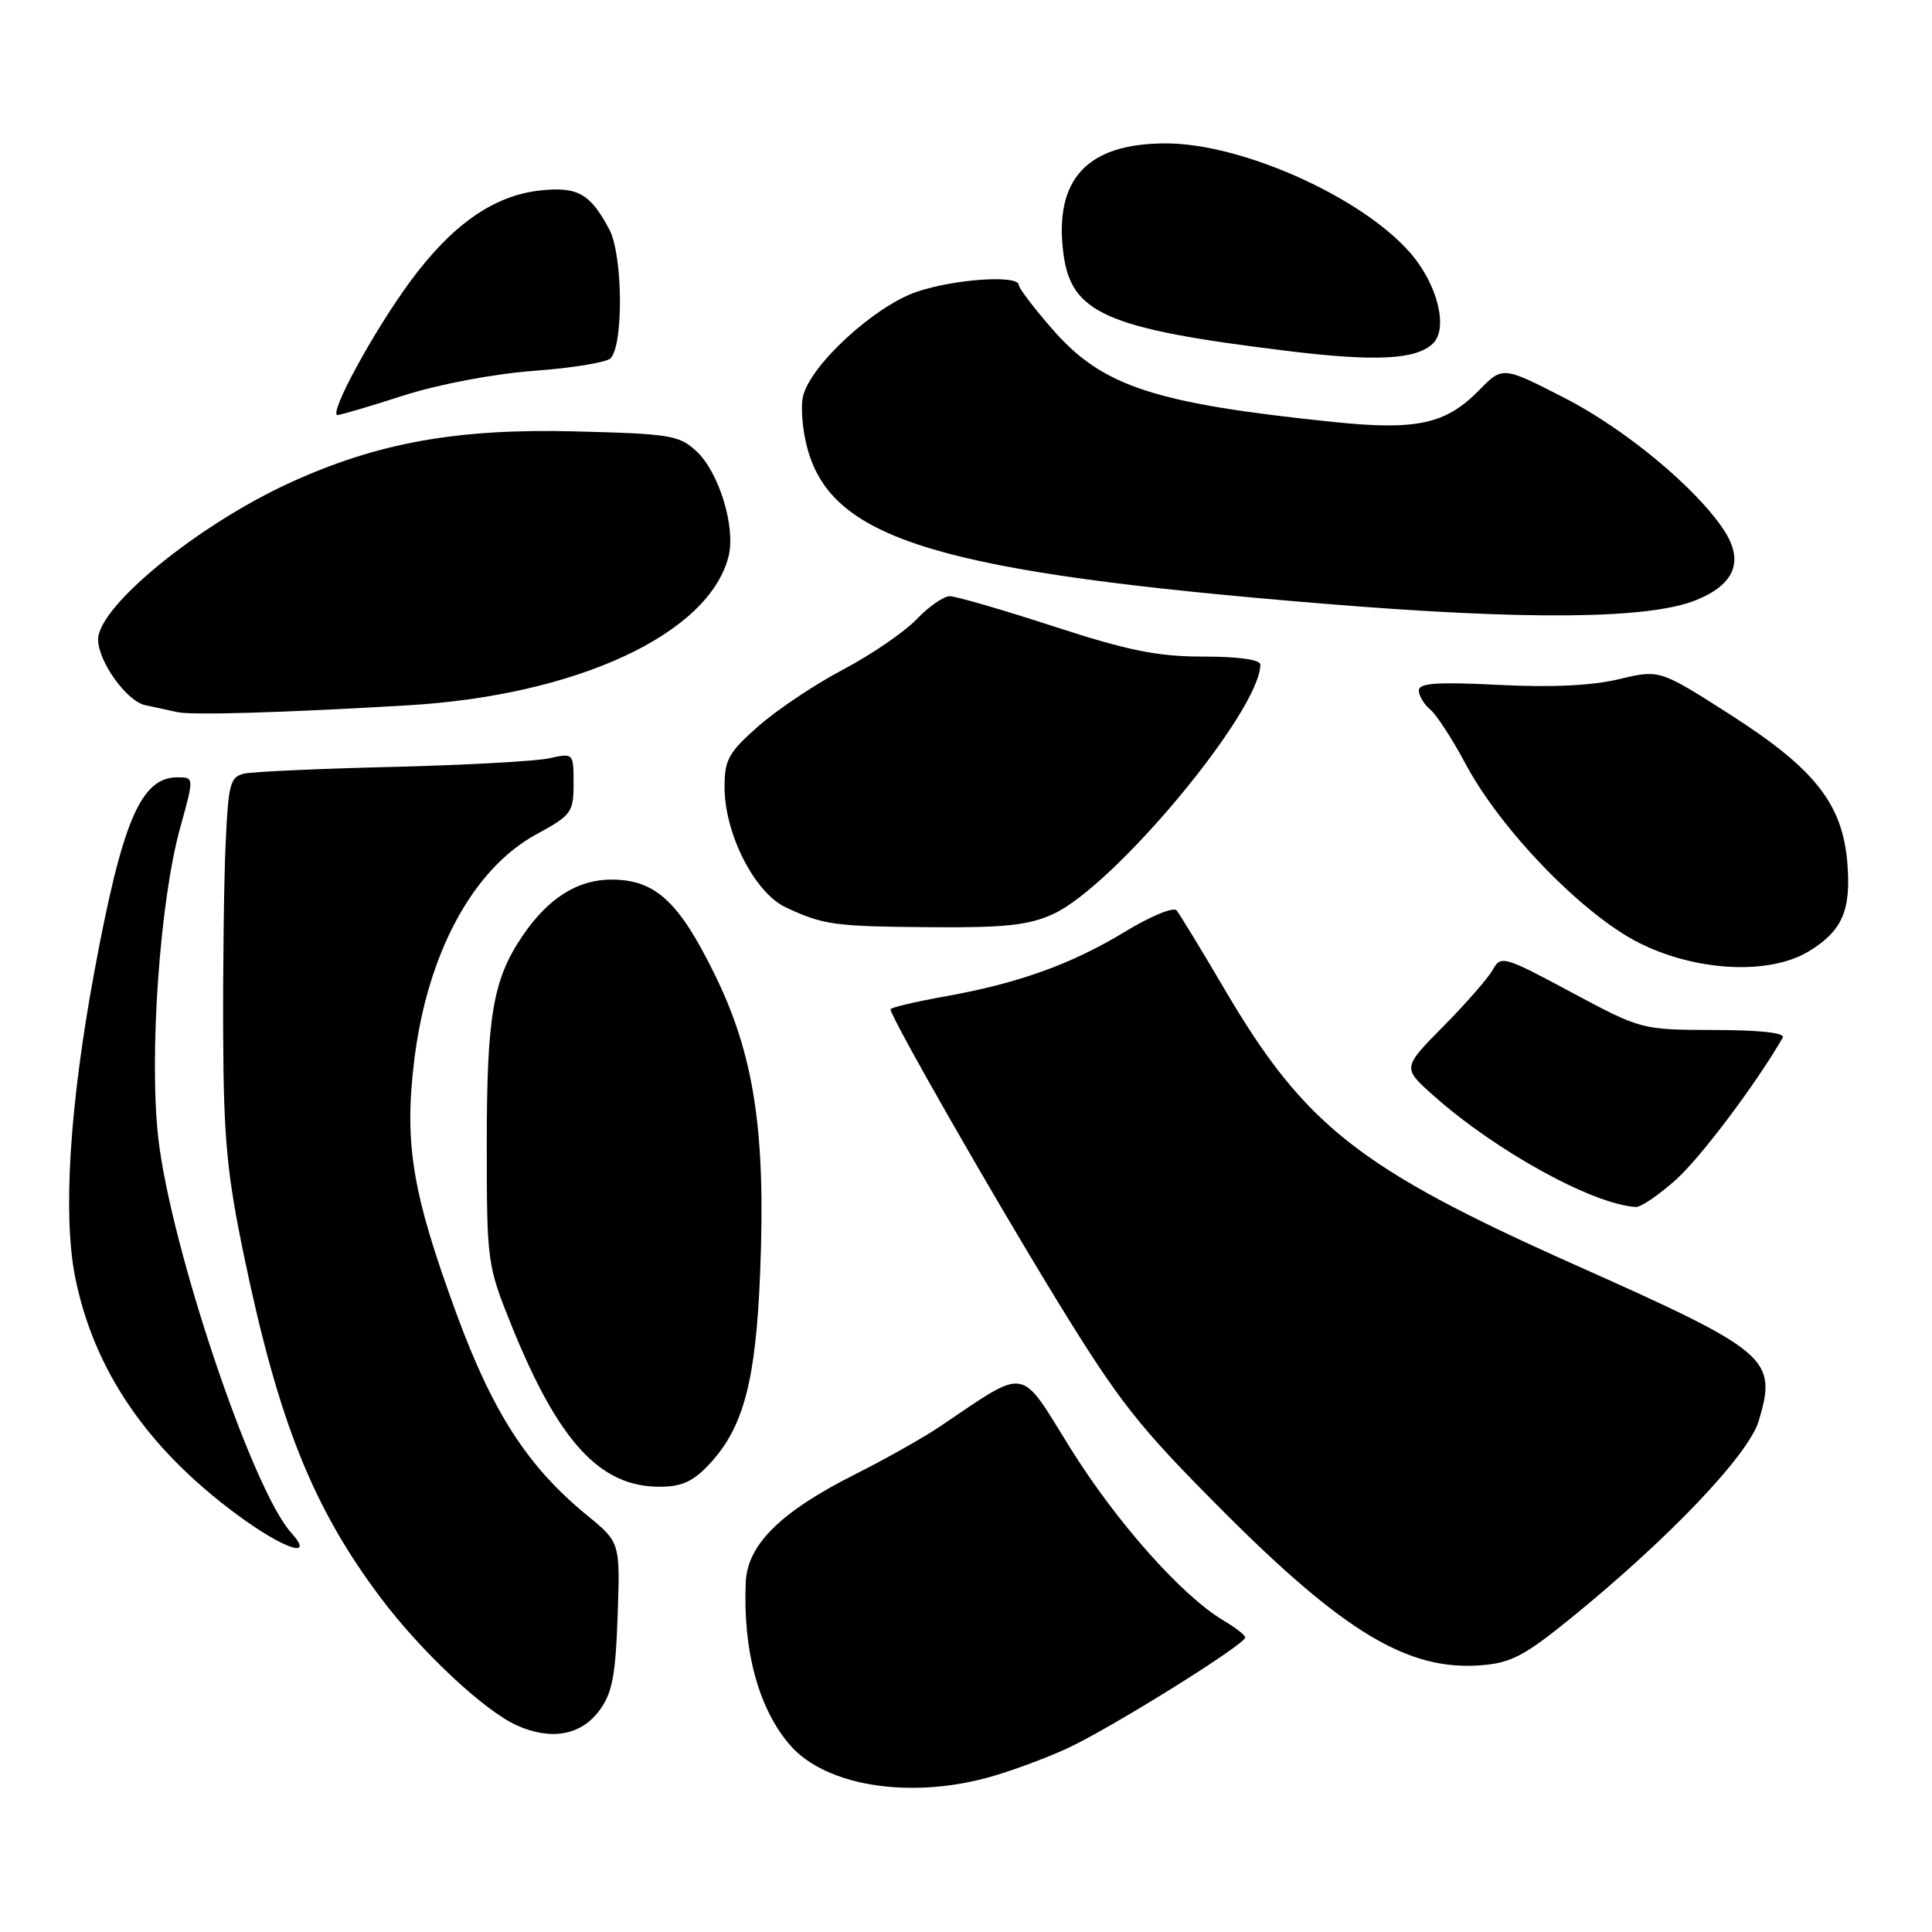 <?xml version="1.0" encoding="UTF-8" standalone="no"?>
<!DOCTYPE svg PUBLIC "-//W3C//DTD SVG 1.1//EN" "http://www.w3.org/Graphics/SVG/1.1/DTD/svg11.dtd" >
<svg xmlns="http://www.w3.org/2000/svg" xmlns:xlink="http://www.w3.org/1999/xlink" version="1.1" viewBox="0 0 256 256">
 <g >
 <path fill="currentColor"
d=" M 130.66 235.60 C 133.50 234.85 138.31 233.09 141.35 231.70 C 147.06 229.08 164.99 217.91 165.00 216.97 C 165.00 216.67 163.71 215.67 162.13 214.73 C 156.64 211.49 147.94 201.70 141.83 191.89 C 134.98 180.88 136.33 181.10 124.50 189.05 C 122.30 190.53 117.29 193.35 113.37 195.32 C 103.48 200.29 99.05 204.64 98.82 209.62 C 98.40 218.73 100.56 226.59 104.79 231.35 C 109.44 236.59 120.27 238.37 130.66 235.60 Z  M 79.40 226.68 C 81.12 224.37 81.56 222.11 81.84 214.12 C 82.18 204.38 82.18 204.38 77.78 200.78 C 69.95 194.37 65.33 187.23 60.52 174.17 C 54.63 158.15 53.53 151.58 54.89 140.48 C 56.62 126.33 62.67 115.13 71.04 110.57 C 75.73 108.02 76.00 107.65 76.00 103.82 C 76.00 99.78 76.00 99.77 72.75 100.48 C 70.96 100.87 61.62 101.38 52.00 101.62 C 42.38 101.85 33.56 102.25 32.40 102.50 C 30.50 102.92 30.26 103.80 29.90 111.73 C 29.68 116.55 29.53 127.92 29.57 137.00 C 29.63 150.89 30.07 155.56 32.35 166.50 C 36.91 188.40 41.46 199.76 50.43 211.70 C 55.82 218.87 64.17 226.69 68.50 228.63 C 73.02 230.65 76.97 229.94 79.40 226.68 Z  M 208.17 214.40 C 221.19 203.81 231.68 192.79 233.04 188.28 C 235.52 179.98 234.48 179.10 208.50 167.51 C 180.12 154.84 172.88 149.15 162.31 131.16 C 159.19 125.85 156.30 121.11 155.90 120.63 C 155.49 120.15 152.45 121.40 149.15 123.41 C 141.97 127.77 134.99 130.28 125.22 132.03 C 121.25 132.74 118.00 133.51 118.00 133.74 C 118.00 134.75 131.21 157.86 139.86 172.00 C 148.30 185.77 150.76 188.90 161.93 200.10 C 178.07 216.29 186.58 221.40 196.20 220.66 C 200.20 220.36 201.99 219.42 208.17 214.40 Z  M 38.58 203.09 C 33.42 197.39 22.62 165.28 20.97 150.77 C 19.74 139.85 21.18 119.41 23.87 109.69 C 25.73 103.00 25.73 103.00 23.52 103.00 C 18.66 103.00 16.20 108.75 12.48 128.87 C 9.24 146.41 8.32 160.88 9.94 169.13 C 12.37 181.43 19.43 191.84 31.36 200.66 C 37.58 205.27 41.85 206.70 38.58 203.09 Z  M 94.01 193.99 C 98.53 189.15 100.16 182.98 100.73 168.47 C 101.47 149.81 99.93 139.77 94.69 129.09 C 89.94 119.41 86.81 116.55 81.00 116.55 C 76.53 116.55 72.64 119.01 69.25 123.99 C 65.33 129.75 64.50 134.57 64.50 151.50 C 64.50 167.22 64.56 167.64 67.74 175.54 C 73.96 190.97 79.46 196.99 87.35 197.00 C 90.34 197.00 91.82 196.33 94.01 193.99 Z  M 222.12 156.27 C 225.41 153.30 232.70 143.60 236.22 137.50 C 236.59 136.86 233.30 136.49 227.15 136.48 C 217.51 136.45 217.49 136.45 208.21 131.48 C 199.26 126.68 198.88 126.57 197.80 128.50 C 197.19 129.60 194.24 132.97 191.25 136.00 C 185.81 141.50 185.81 141.50 189.98 145.20 C 198.26 152.56 211.06 159.59 216.75 159.93 C 217.43 159.97 219.85 158.32 222.12 156.27 Z  M 239.69 126.05 C 244.12 123.34 245.30 120.63 244.78 114.32 C 244.13 106.48 240.45 101.84 229.17 94.63 C 219.90 88.71 219.90 88.71 214.50 90.00 C 210.94 90.85 205.53 91.11 198.56 90.75 C 190.41 90.34 188.00 90.51 188.00 91.49 C 188.00 92.18 188.68 93.32 189.51 94.01 C 190.34 94.70 192.46 97.96 194.21 101.24 C 198.88 110.00 209.78 121.23 217.21 124.95 C 224.81 128.75 234.48 129.22 239.69 126.05 Z  M 139.50 121.14 C 147.67 117.43 167.00 94.18 167.00 88.06 C 167.00 87.41 164.11 87.00 159.46 87.00 C 153.37 87.00 149.54 86.23 139.62 83.00 C 132.86 80.80 126.66 79.00 125.85 79.00 C 125.04 79.00 123.05 80.38 121.44 82.07 C 119.82 83.76 115.46 86.74 111.75 88.70 C 108.04 90.65 102.98 94.03 100.50 96.21 C 96.52 99.72 96.00 100.65 96.01 104.33 C 96.02 110.52 100.00 118.30 104.12 120.23 C 109.17 122.58 110.47 122.76 123.50 122.86 C 133.11 122.94 136.30 122.59 139.50 121.14 Z  M 54.02 93.46 C 76.43 92.15 93.97 84.00 96.54 73.71 C 97.50 69.87 95.29 62.62 92.31 59.82 C 90.02 57.67 88.85 57.48 76.15 57.16 C 60.61 56.77 50.16 58.64 38.65 63.86 C 26.38 69.42 12.99 80.33 13.00 84.75 C 13.01 87.64 16.78 92.91 19.22 93.43 C 20.47 93.70 22.40 94.12 23.50 94.36 C 25.47 94.79 37.39 94.44 54.02 93.46 Z  M 224.76 79.51 C 229.88 77.43 231.11 74.34 228.44 70.26 C 224.78 64.68 215.33 56.83 207.31 52.73 C 199.10 48.52 199.10 48.52 195.95 51.74 C 191.59 56.20 187.69 57.05 176.75 55.92 C 152.94 53.46 146.09 51.21 139.52 43.70 C 137.03 40.86 135.00 38.19 135.00 37.77 C 135.00 36.39 126.48 36.96 121.46 38.67 C 115.89 40.57 107.47 48.29 106.42 52.45 C 106.06 53.90 106.33 57.09 107.02 59.55 C 110.38 71.58 124.65 75.84 175.50 80.00 C 202.42 82.21 218.52 82.05 224.76 79.51 Z  M 53.50 52.40 C 58.16 50.91 65.35 49.55 70.72 49.14 C 75.79 48.77 80.38 48.02 80.90 47.48 C 82.64 45.72 82.53 33.79 80.75 30.43 C 78.22 25.63 76.52 24.68 71.47 25.25 C 65.38 25.94 59.87 29.81 54.37 37.28 C 49.51 43.87 43.45 55.01 44.74 54.99 C 45.16 54.98 49.10 53.82 53.50 52.40 Z  M 189.88 45.51 C 191.95 43.50 190.45 37.58 186.82 33.45 C 180.33 26.06 164.53 19.00 154.48 19.00 C 144.09 19.00 139.68 23.70 140.89 33.46 C 141.88 41.52 146.49 43.55 170.50 46.49 C 182.26 47.94 187.67 47.66 189.88 45.51 Z "/>
</g>
</svg>